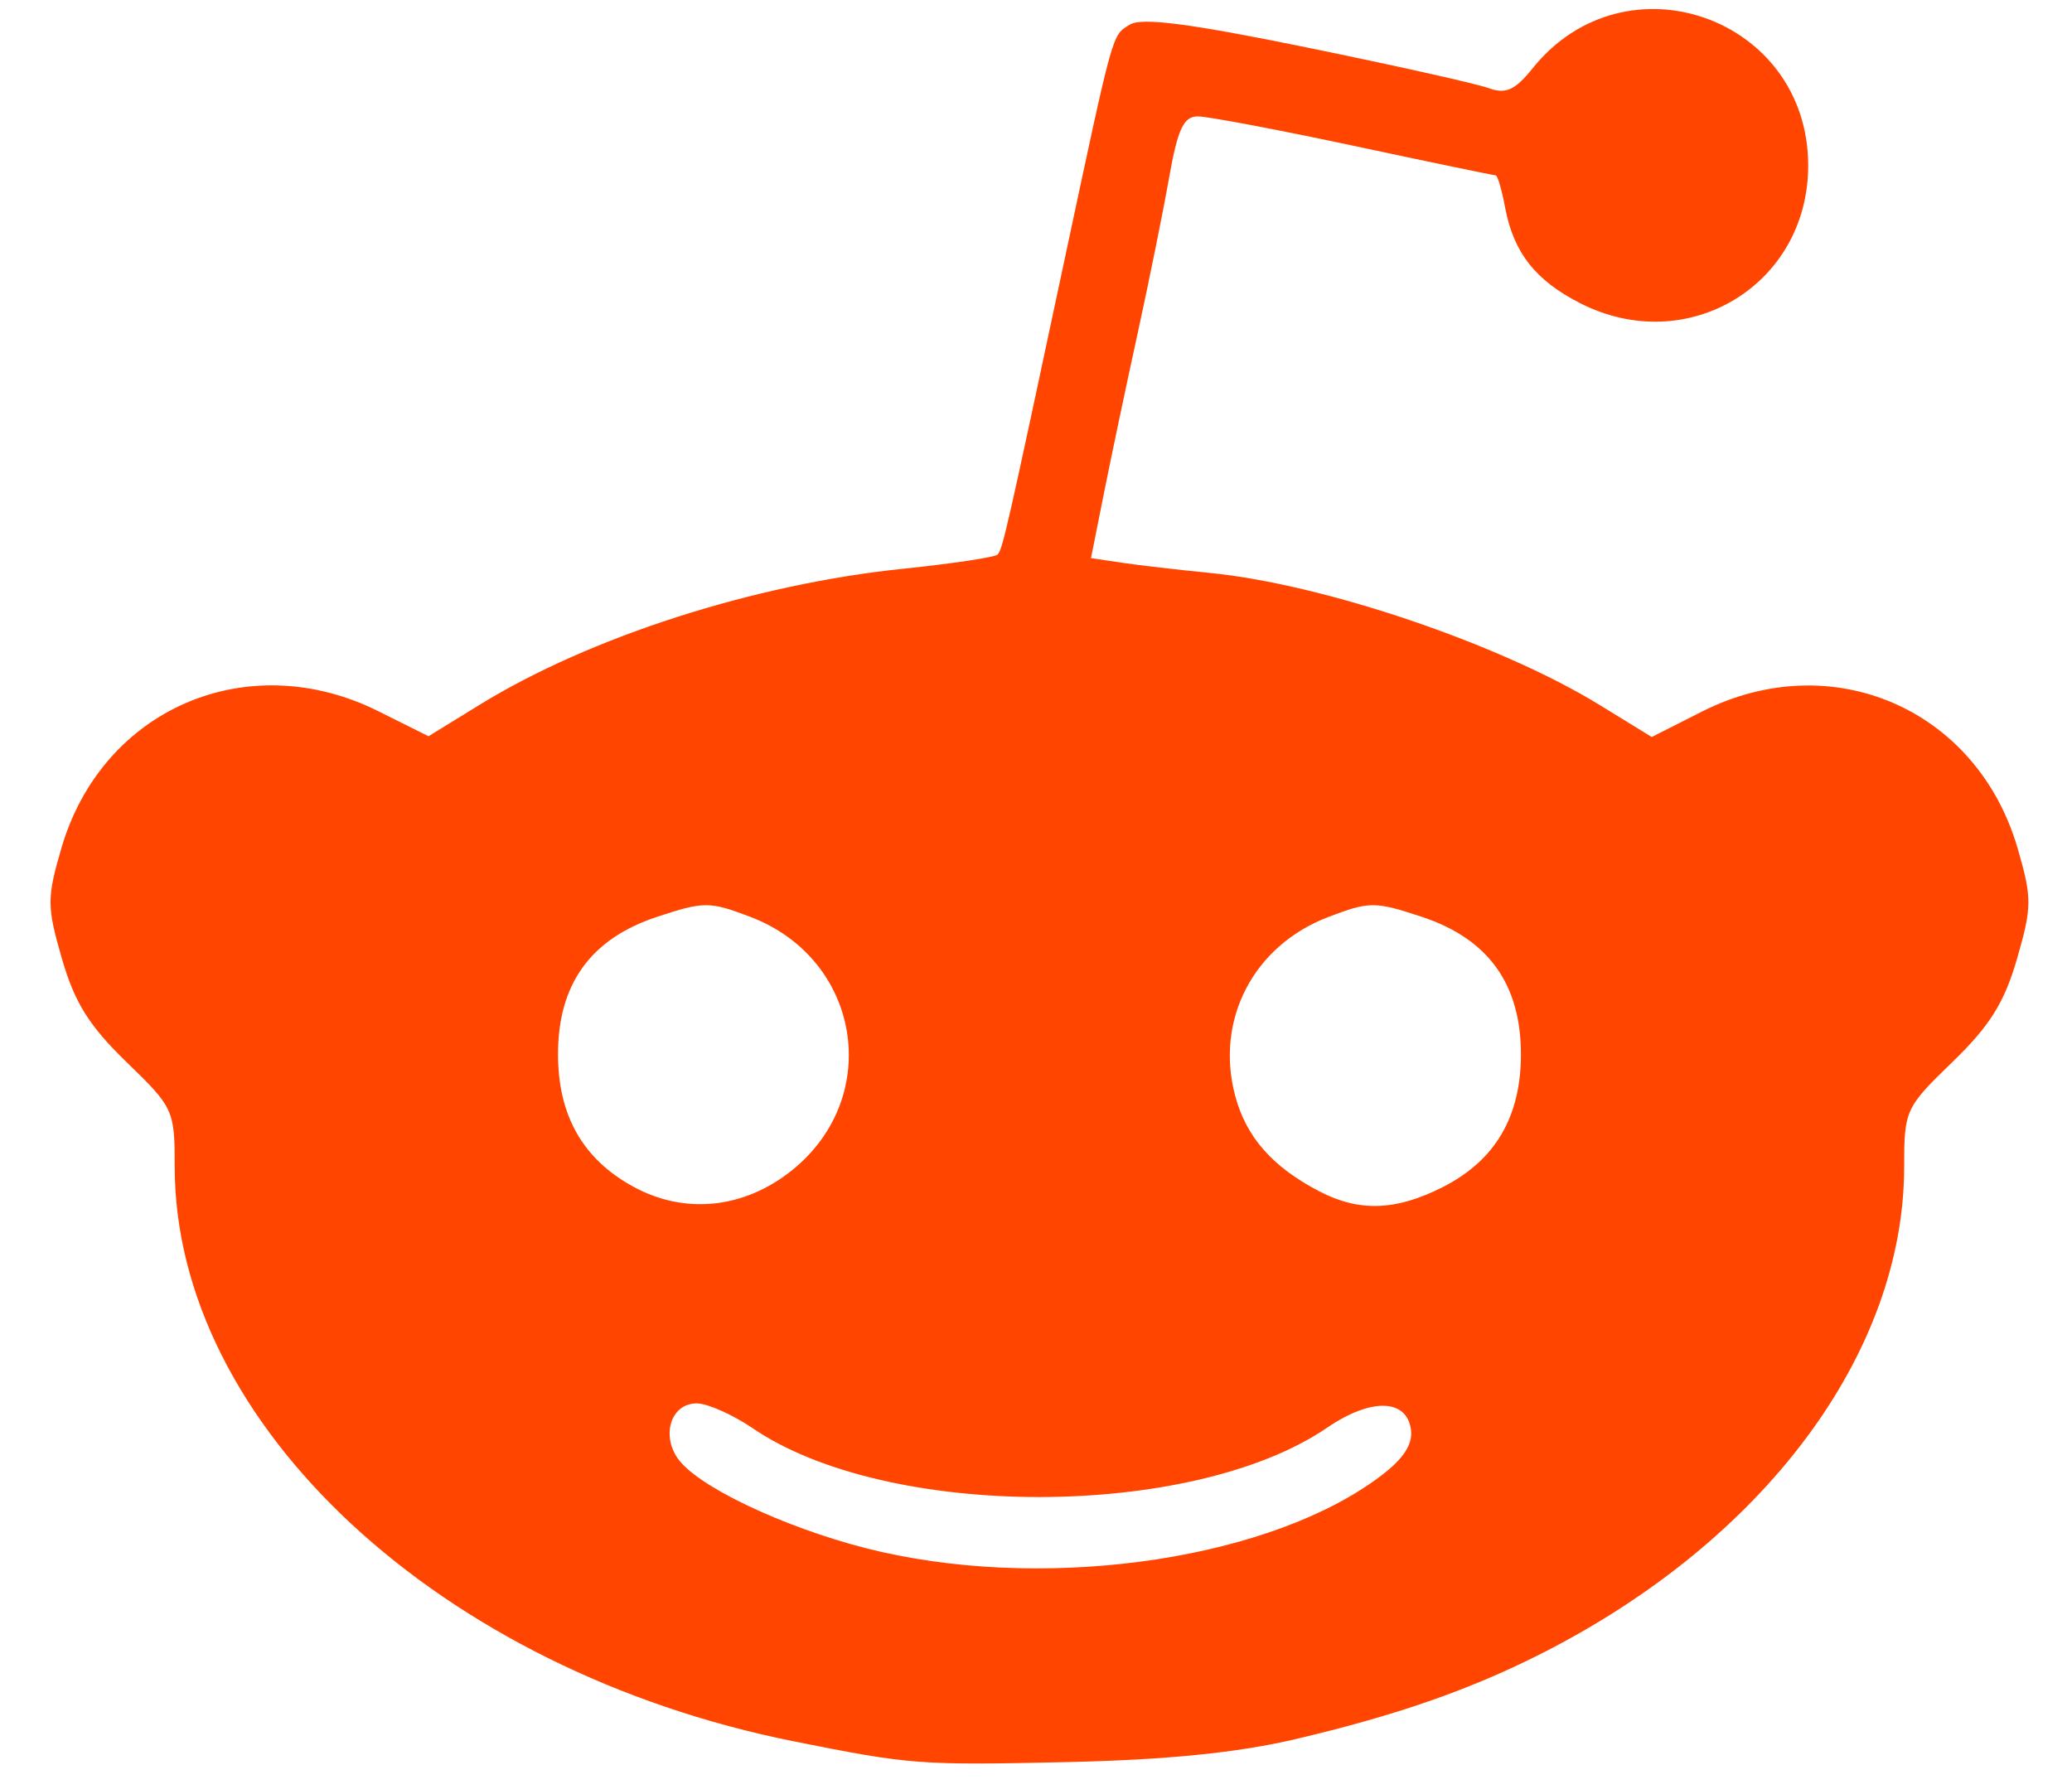 <?xml version="1.0" encoding="UTF-8"?>
<svg width="22px" height="19px" viewBox="0 0 22 19" version="1.1" xmlns="http://www.w3.org/2000/svg" xmlns:xlink="http://www.w3.org/1999/xlink">
    <!-- Generator: Sketch 52.5 (67469) - http://www.bohemiancoding.com/sketch -->
    <title>path4245-1</title>
    <desc>Created with Sketch.</desc>
    <g id="Page-1" stroke="none" stroke-width="1" fill="none" fill-rule="evenodd">
        <g id="Mobile-Copy-2" transform="translate(-109, -1492)" fill="#FF4500" fill-rule="nonzero">
            <g id="Group-3-Copy-5" transform="translate(99, 1481)">
                <path d="M23.749,29.471 C24.821,29.219 25.598,28.949 26.36,28.564 C28.733,27.364 30.218,25.372 30.218,23.389 C30.218,22.79 30.231,22.762 30.73,22.279 C31.127,21.895 31.282,21.647 31.416,21.183 C31.576,20.63 31.576,20.538 31.423,20.01 C30.992,18.527 29.45,17.86 28.071,18.557 L27.538,18.827 L26.988,18.489 C25.931,17.839 24.052,17.202 22.84,17.084 C22.508,17.051 22.09,17.003 21.91,16.976 L21.584,16.927 L21.724,16.225 C21.801,15.839 21.962,15.077 22.081,14.532 C22.2,13.987 22.35,13.247 22.413,12.888 C22.505,12.37 22.567,12.236 22.718,12.236 C22.822,12.236 23.568,12.377 24.375,12.549 C25.183,12.722 25.86,12.862 25.88,12.862 C25.901,12.862 25.946,13.017 25.981,13.205 C26.071,13.682 26.303,13.978 26.778,14.22 C27.917,14.801 29.199,14.027 29.199,12.758 C29.199,11.186 27.26,10.499 26.275,11.723 C26.085,11.959 25.989,12.002 25.806,11.936 C25.679,11.889 24.808,11.695 23.87,11.503 C22.628,11.249 22.119,11.183 21.995,11.262 C21.805,11.382 21.829,11.293 21.305,13.749 C20.683,16.671 20.645,16.836 20.591,16.89 C20.563,16.918 20.113,16.986 19.59,17.04 C18.006,17.204 16.266,17.763 15.092,18.485 L14.55,18.819 L14.017,18.553 C12.626,17.86 11.082,18.528 10.651,20.01 C10.497,20.538 10.498,20.63 10.658,21.183 C10.792,21.647 10.947,21.895 11.343,22.279 C11.843,22.762 11.855,22.79 11.855,23.389 C11.855,26.127 14.67,28.741 18.428,29.493 C19.674,29.742 19.758,29.748 21.35,29.713 C22.39,29.689 23.14,29.614 23.749,29.471 Z M19.361,27.482 C18.498,27.288 17.522,26.854 17.236,26.538 C17.008,26.286 17.105,25.904 17.398,25.904 C17.512,25.904 17.778,26.023 17.991,26.167 C19.423,27.145 22.656,27.142 24.093,26.161 C24.556,25.845 24.935,25.853 24.981,26.181 C25.003,26.335 24.905,26.489 24.668,26.669 C23.519,27.546 21.213,27.899 19.361,27.482 L19.361,27.482 Z M16.729,23.605 C16.191,23.314 15.925,22.848 15.925,22.198 C15.924,21.453 16.27,20.971 16.973,20.738 C17.474,20.572 17.533,20.572 17.969,20.738 C19.14,21.185 19.38,22.647 18.41,23.428 C17.904,23.835 17.275,23.902 16.729,23.605 Z M24.01,23.653 C23.512,23.394 23.234,23.079 23.116,22.642 C22.898,21.832 23.308,21.042 24.105,20.738 C24.54,20.572 24.6,20.572 25.1,20.738 C25.803,20.971 26.149,21.453 26.149,22.198 C26.148,22.86 25.877,23.322 25.323,23.605 C24.824,23.859 24.434,23.873 24.01,23.653 Z" id="path4245-1"></path>
            </g>
        </g>
    </g>
</svg>